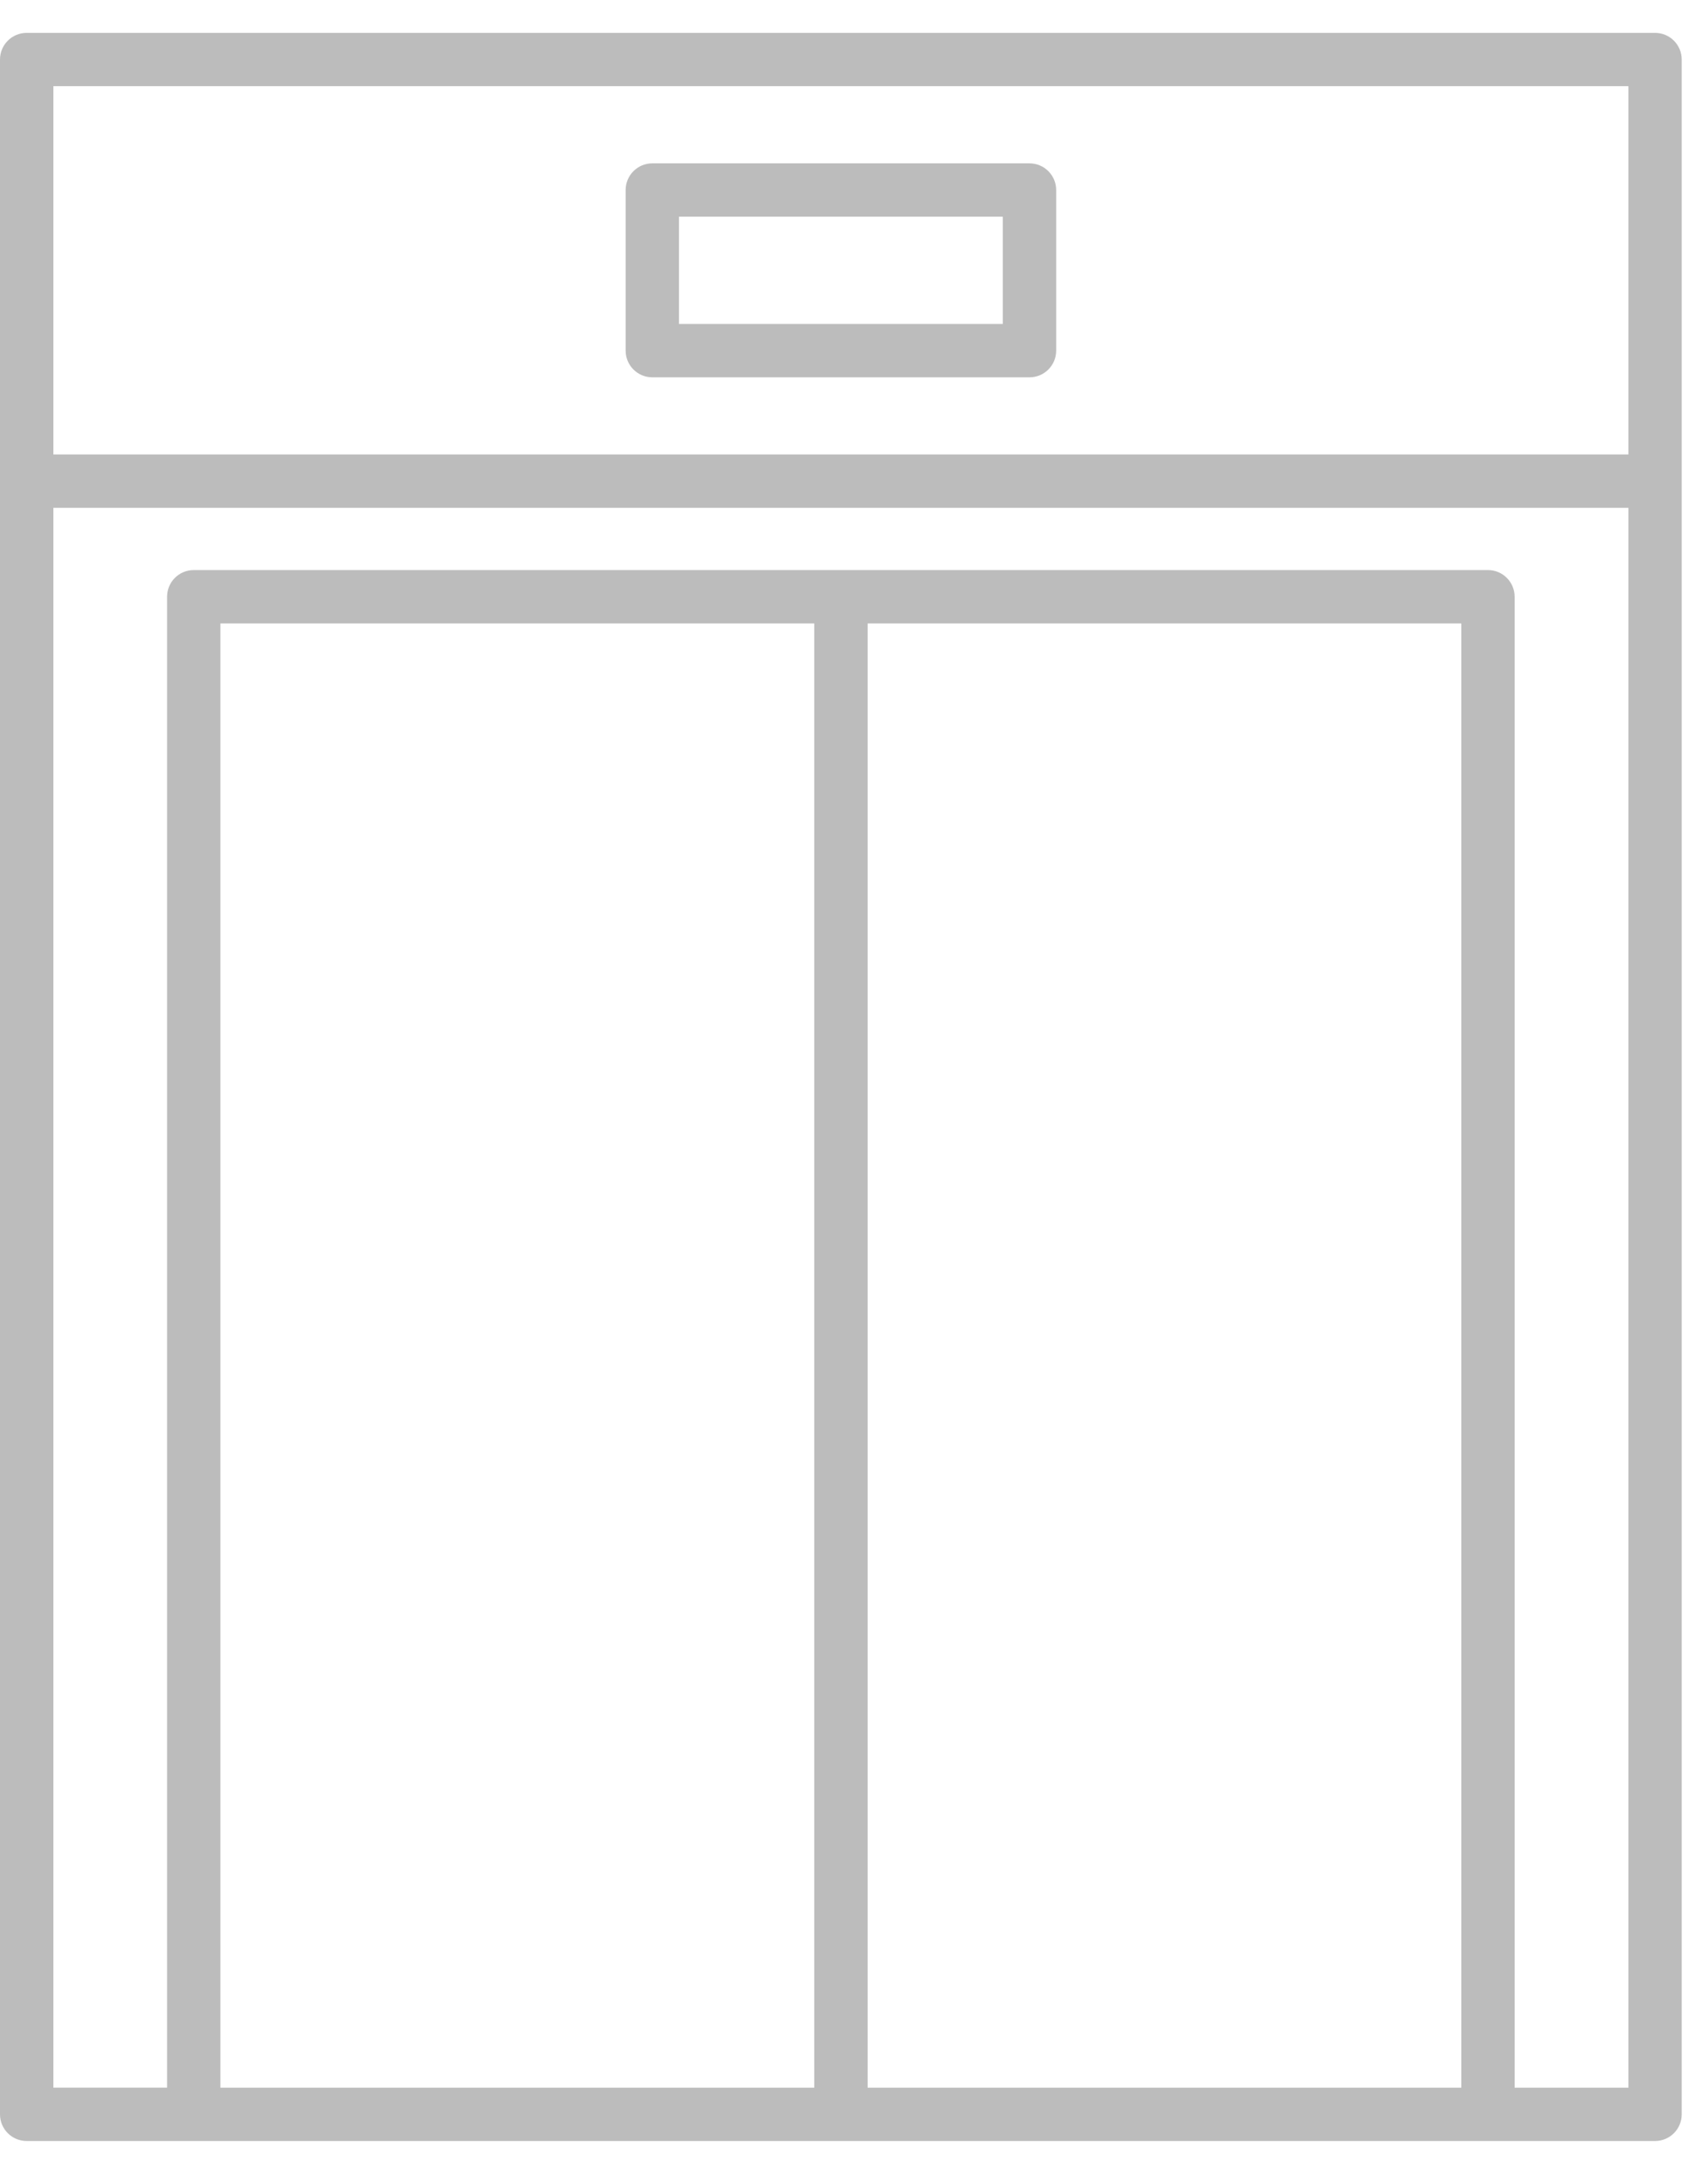 <svg width="33" height="42" viewBox="0 0 33 42" fill="none" xmlns="http://www.w3.org/2000/svg">
<path d="M31.977 0.635H0.516C0.231 0.635 0 0.865 0 1.15V40.85C0 41.134 0.23 41.365 0.516 41.365H31.977C32.261 41.365 32.492 41.135 32.492 40.85V1.15C32.492 0.866 32.262 0.635 31.977 0.635ZM15.733 40.335H4.258V12.045H15.732V40.335H15.733ZM28.234 40.335H16.763V12.045H28.234V40.335ZM31.462 40.335H29.264V11.53C29.264 11.245 29.034 11.014 28.749 11.014H3.743C3.459 11.014 3.228 11.244 3.228 11.53V40.334H1.031V9.811H31.462V40.335ZM31.462 8.781H1.031V1.665H31.462V8.781Z" fill="#BCBCBC"/>
<path d="M12.604 7.29H19.89C20.175 7.29 20.406 7.06 20.406 6.775V3.672C20.406 3.387 20.176 3.156 19.89 3.156H12.604C12.319 3.156 12.088 3.386 12.088 3.672V6.775C12.088 7.059 12.318 7.29 12.604 7.29ZM13.118 4.186H19.374V6.259H13.118V4.186Z" fill="#BCBCBC"/>
</svg>
